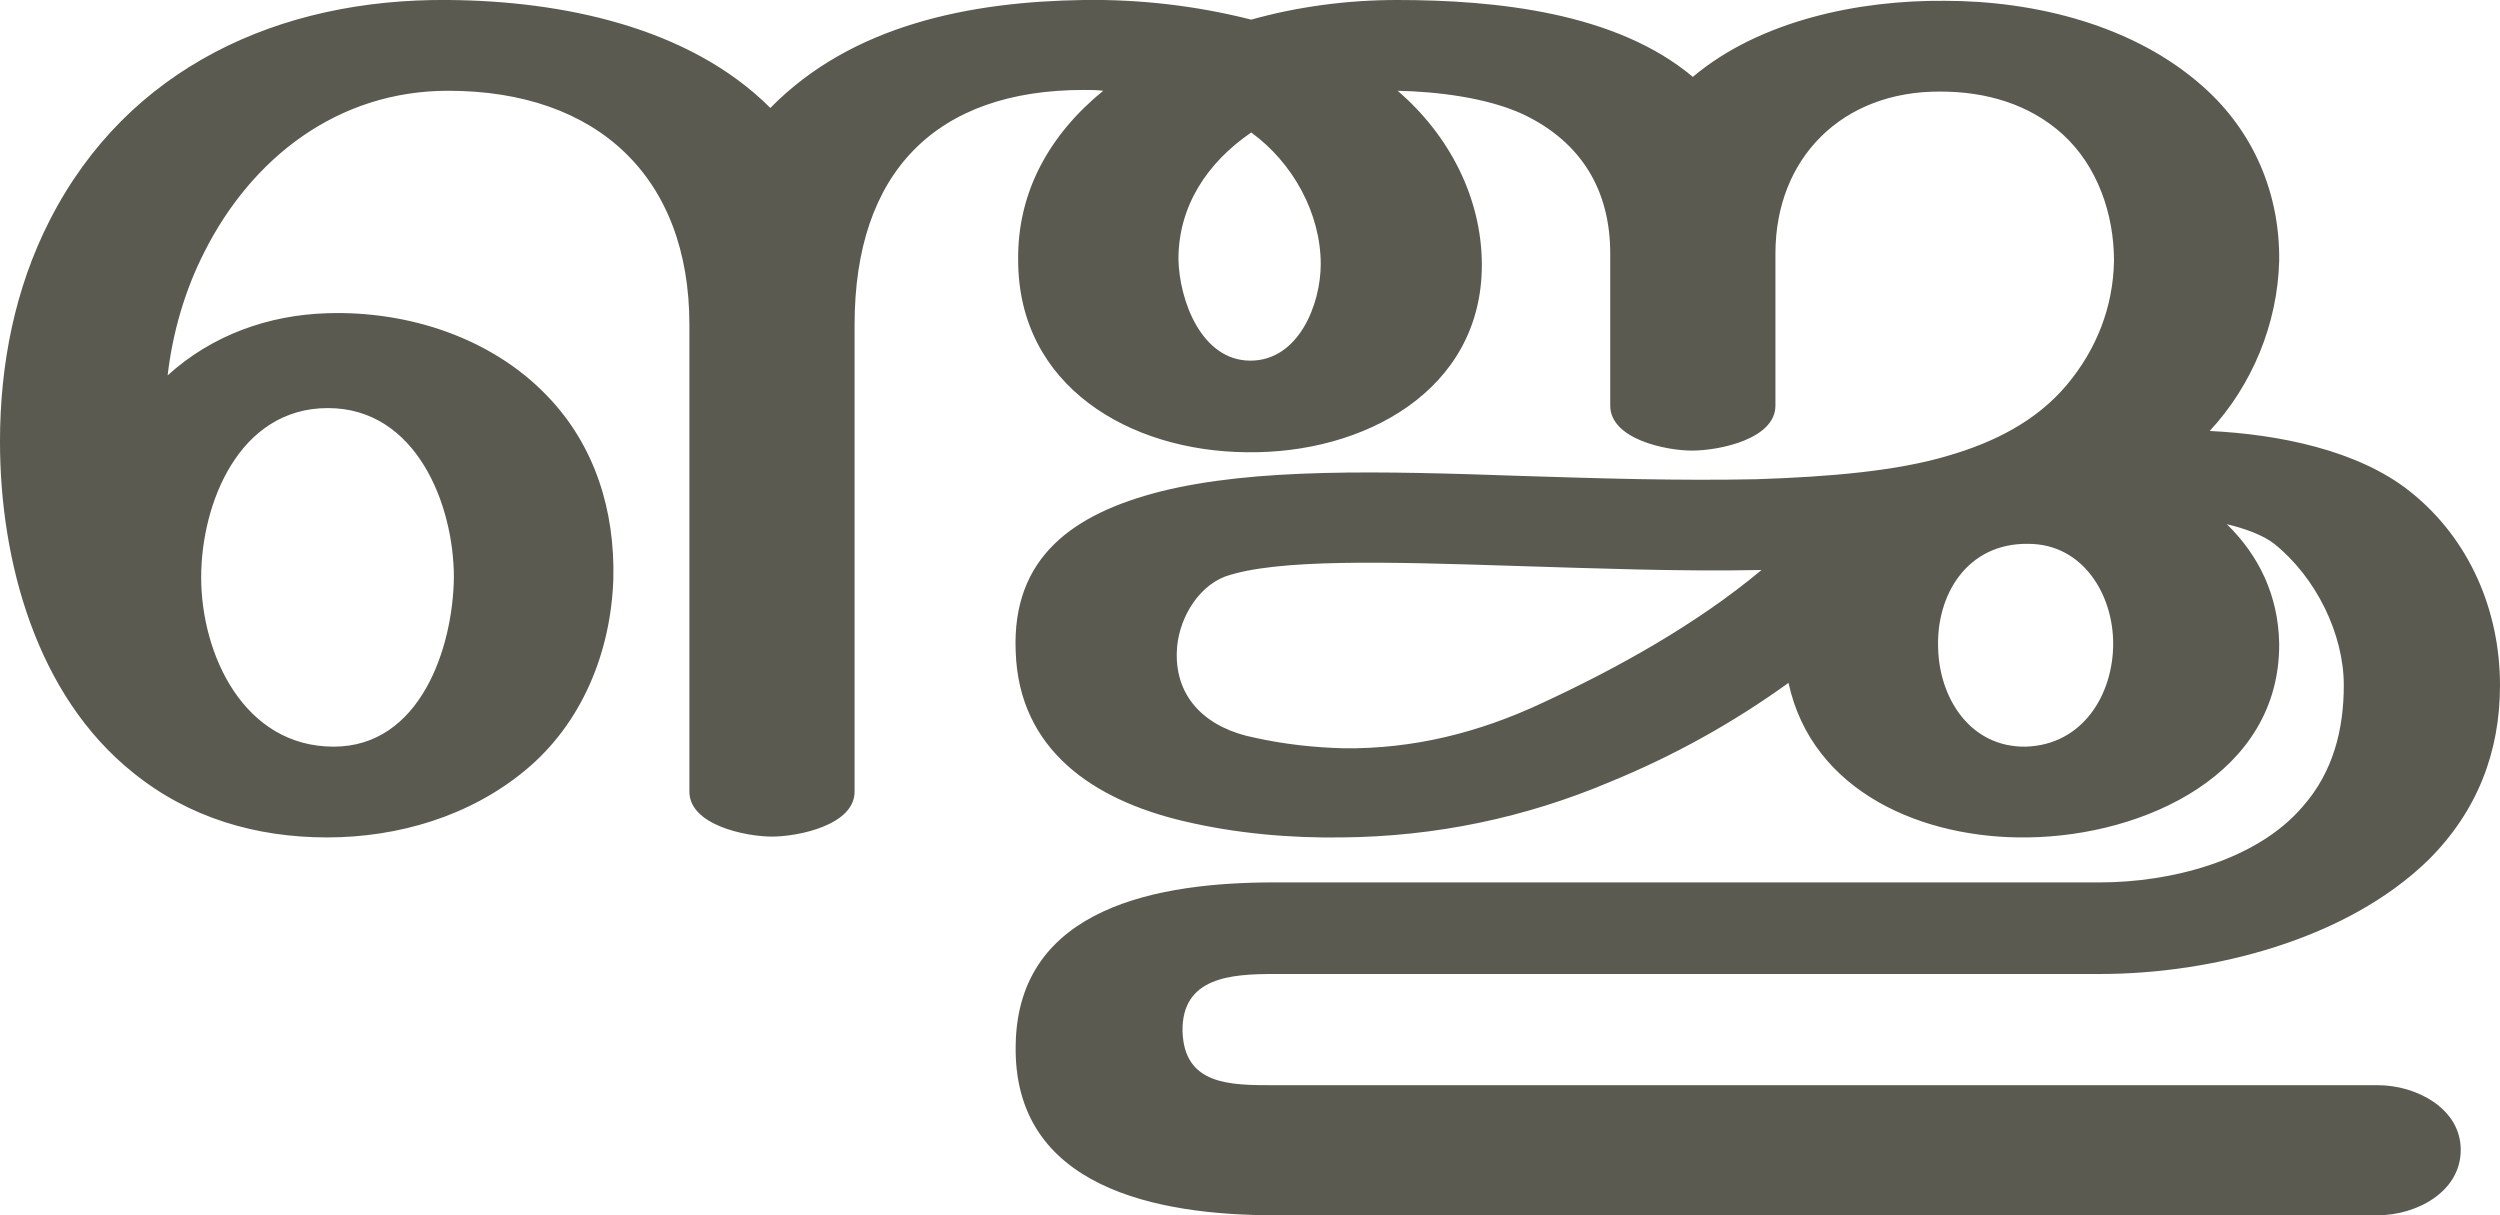 <?xml version="1.0" encoding="UTF-8"?>
<!DOCTYPE svg PUBLIC "-//W3C//DTD SVG 1.1//EN" "http://www.w3.org/Graphics/SVG/1.1/DTD/svg11.dtd">
<!-- Creator: CorelDRAW X8 -->
<svg xmlns="http://www.w3.org/2000/svg" xml:space="preserve" width="3057px" height="1486px" version="1.1" style="shape-rendering:geometricPrecision; text-rendering:geometricPrecision; image-rendering:optimizeQuality; fill-rule:evenodd; clip-rule:evenodd"
viewBox="0 0 3057 1486"
 xmlns:xlink="http://www.w3.org/1999/xlink">
 <defs>
  <style type="text/css">
   <![CDATA[
    .fil0 {fill:#5B5A50;fill-rule:nonzero}
   ]]>
  </style>
 </defs>
 <g id="Layer_x0020_1">
  <path class="fil0" d="M2187 835c-68,49 -140,89 -218,121 -104,44 -214,67 -328,68 -64,1 -131,-5 -194,-20 -110,-26 -201,-87 -205,-207 -5,-116 71,-169 177,-196 116,-29 269,-25 442,-19 95,3 191,6 287,4 90,-3 172,-10 235,-29 55,-16 107,-42 144,-86 37,-44 57,-96 58,-152 0,-57 -20,-116 -63,-155 -41,-37 -94,-52 -149,-52 -120,-1 -202,81 -202,198l0 186c0,41 -69,55 -102,55 -32,0 -100,-14 -100,-55l0 -186c0,-77 -35,-136 -106,-170 -45,-21 -107,-28 -154,-29 63,54 103,131 103,213 0,154 -145,231 -287,229 -144,-1 -280,-81 -280,-235 -1,-84 39,-154 104,-207 -8,-1 -16,-1 -24,-1 -180,0 -280,100 -280,287l0 571c0,41 -69,55 -101,55 -32,0 -101,-14 -101,-55l0 -571c0,-180 -112,-286 -295,-286 -135,0 -240,82 -298,197 -24,47 -39,99 -45,151 54,-49 123,-74 196,-76 98,-3 200,30 268,101 59,61 83,141 81,224 -3,89 -38,177 -109,235 -67,55 -154,81 -241,81 -87,0 -169,-24 -237,-79 -119,-95 -163,-260 -163,-405 0,-94 18,-187 61,-271 95,-186 280,-271 487,-269 137,1 294,32 394,132 100,-102 245,-130 383,-132 69,-1 138,7 205,24 57,-16 118,-24 178,-24 121,0 268,15 362,94 82,-69 203,-94 308,-93 111,0 232,30 316,105 62,55 94,131 93,213 -2,77 -33,152 -85,208 83,4 181,23 245,74 73,58 110,146 110,237 0,82 -28,154 -87,213 -100,98 -265,140 -402,140l-1010 0c-53,0 -113,4 -112,70 2,66 58,66 112,66l1350 0c46,0 101,28 101,79 0,52 -55,80 -101,80l-1350 0c-142,0 -320,-33 -316,-209 3,-169 177,-198 316,-198l1010 0c85,0 191,-26 248,-93 37,-42 50,-94 50,-148 0,-63 -34,-132 -85,-173 -14,-11 -37,-19 -58,-24 39,38 63,87 64,146 1,159 -164,235 -307,237 -128,2 -264,-55 -293,-189zm-657 -673c-54,37 -89,90 -89,155 1,50 28,124 88,124 59,0 86,-69 86,-118 0,-62 -34,-124 -85,-161zm-1284 544c0,94 52,207 162,207 106,0 146,-121 147,-207 0,-89 -46,-207 -154,-207 -109,0 -155,117 -155,207zm2124 88c2,61 40,120 107,119 70,-2 107,-64 107,-126 0,-60 -37,-122 -104,-122 -75,-1 -113,63 -110,129zm-216 -97c-101,2 -202,-2 -302,-5 -155,-5 -291,-9 -354,13 -36,14 -58,56 -59,92 -2,59 39,94 95,105 36,8 72,12 109,13 85,1 165,-19 242,-55 93,-43 190,-97 269,-163z"/>
 </g>
</svg>
